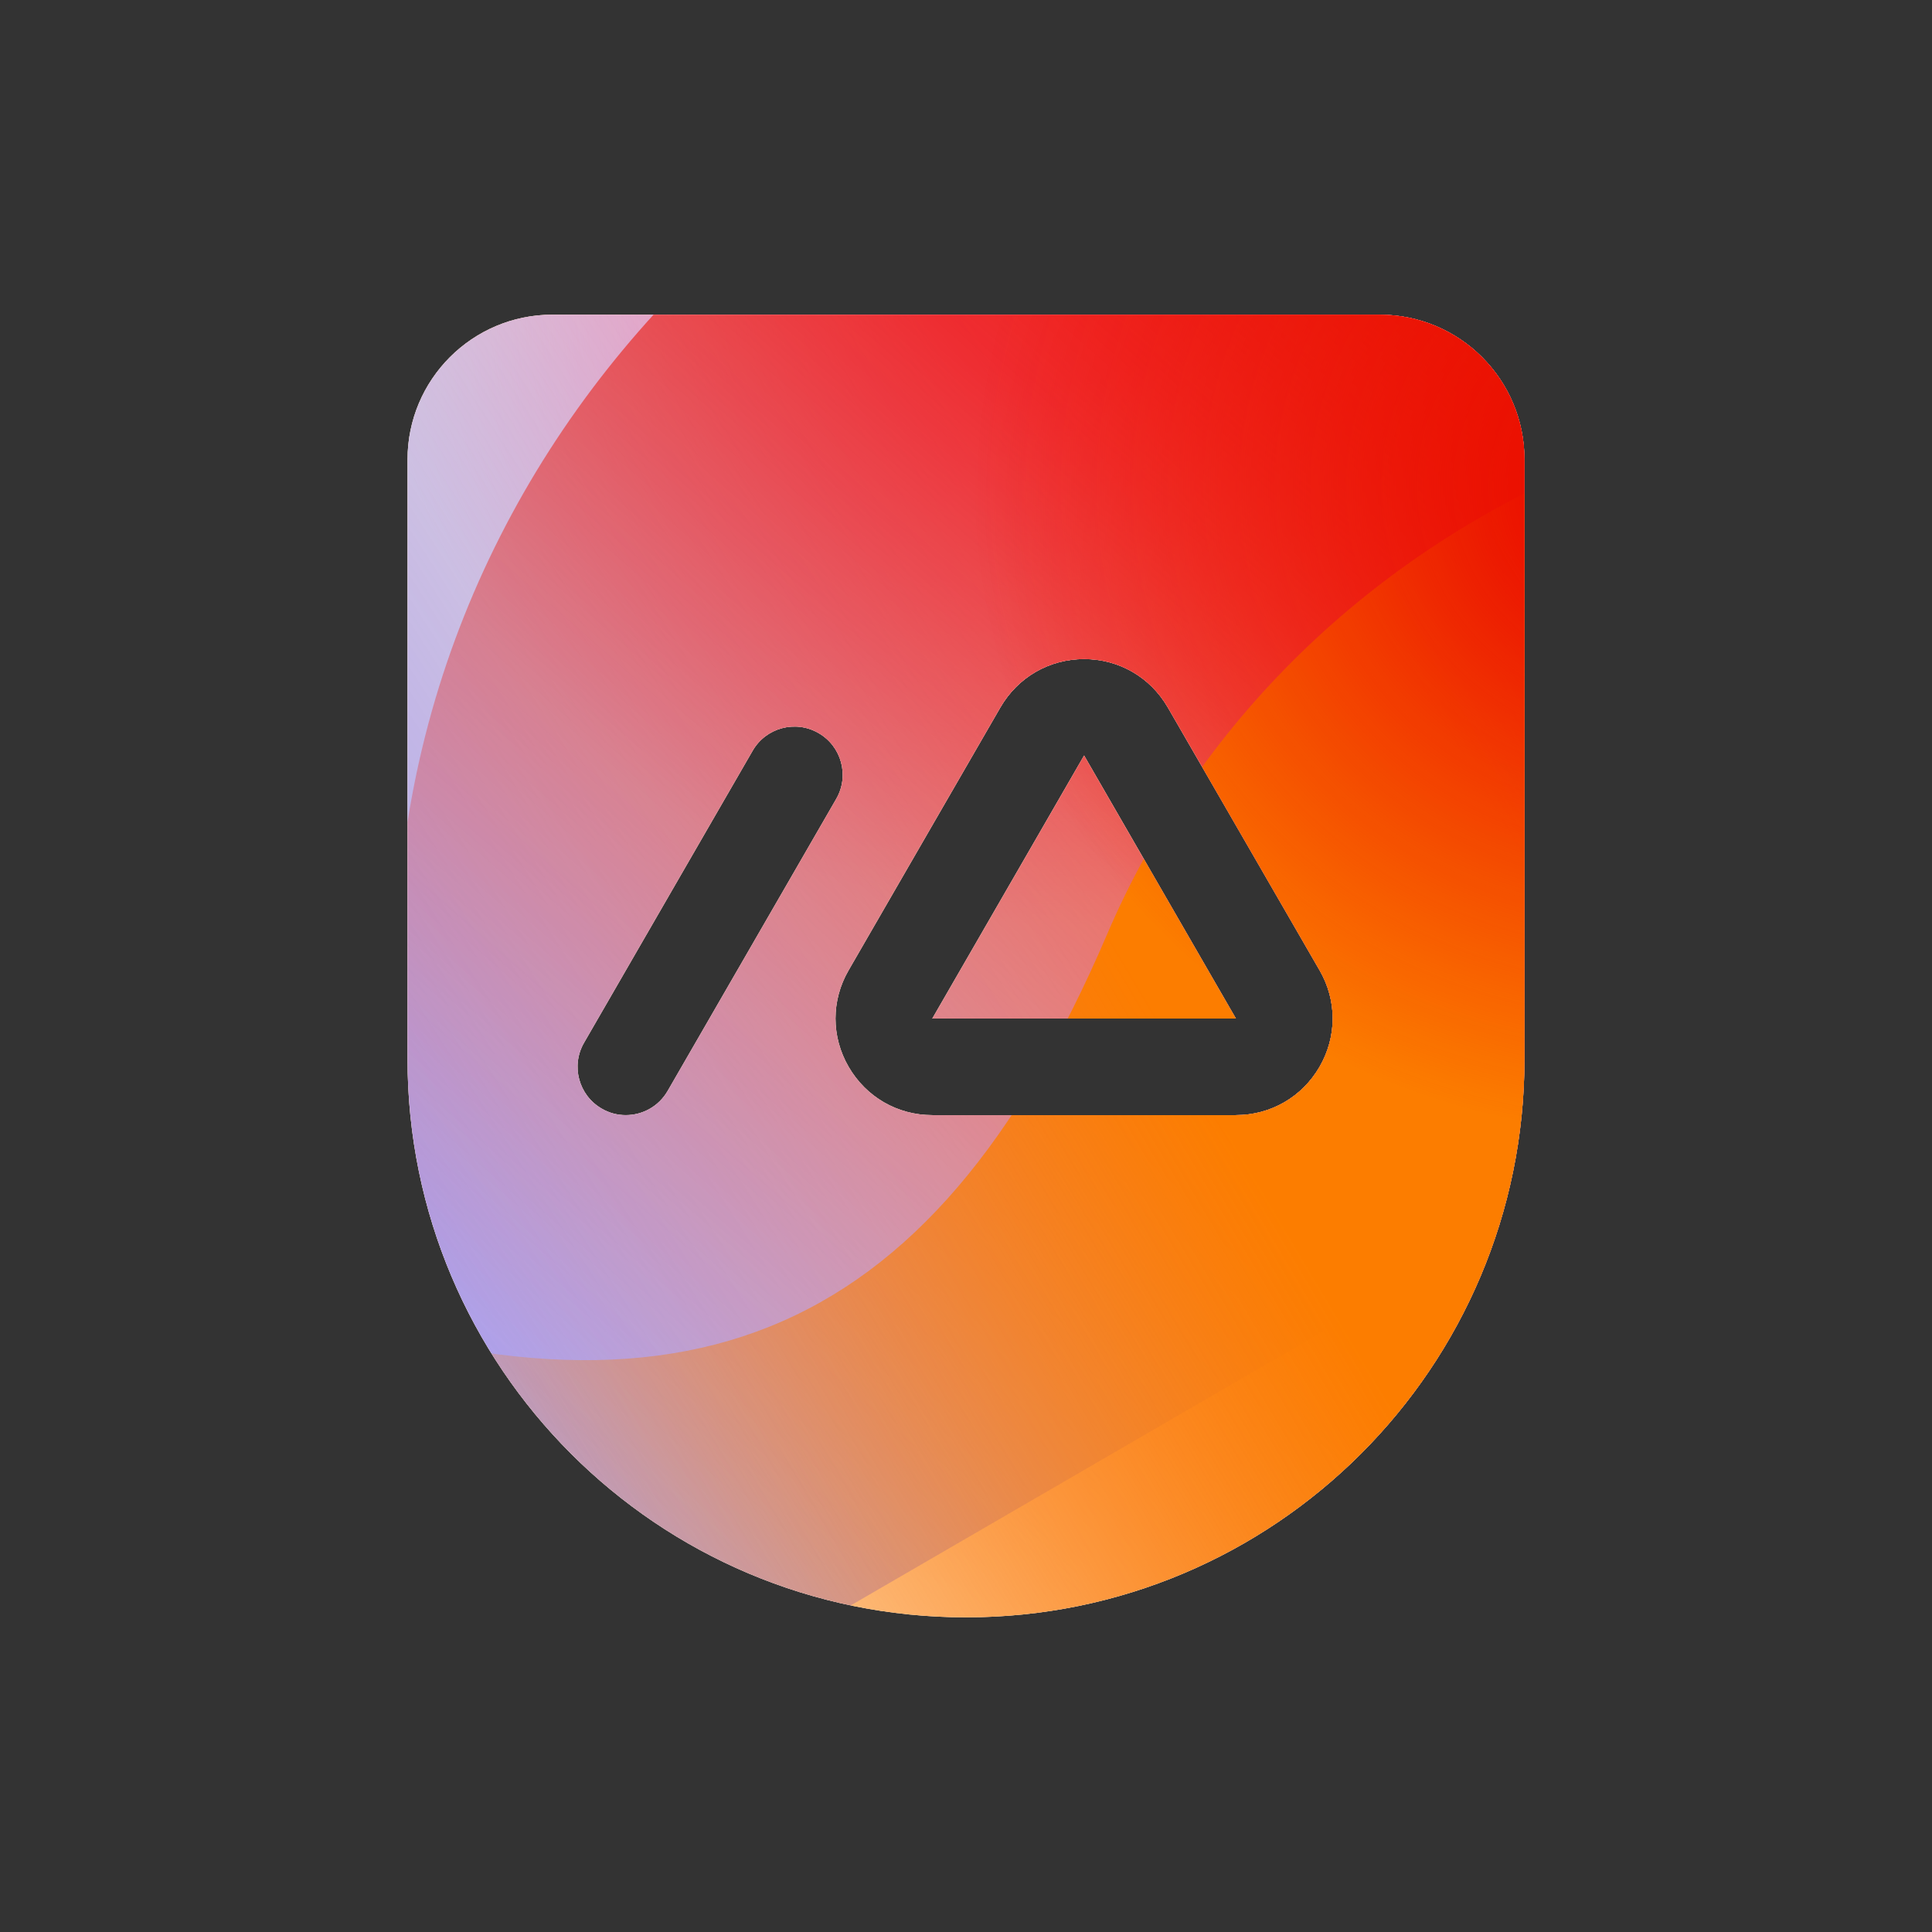 <svg width="48" height="48" viewBox="0 0 48 48" xmlns="http://www.w3.org/2000/svg">
  <rect x="0" y="0" width="48" height="48" fill="#333333" stroke="none"/>
  <defs>
<radialGradient id="paint0_radial_5481_99432" cx="0" cy="0" r="1" gradientUnits="userSpaceOnUse" gradientTransform="translate(17.098 16.118) rotate(90) scale(16.118 17.098)">
<stop offset="0.167" stop-color="#FF709F"/>
<stop offset="1" stop-color="#FF709F" stop-opacity="0"/>
</radialGradient>
<linearGradient id="paint1_linear_5481_99432" x1="-5.676" y1="38.508" x2="56.126" y2="-1.379" gradientUnits="userSpaceOnUse">
<stop offset="0.06" stop-color="#8480FE"/>
<stop offset="0.6" stop-color="#8480FE" stop-opacity="0"/>
</linearGradient>
<linearGradient id="paint2_linear_5481_99432" x1="45.597" y1="12.224" x2="19.913" y2="41.522" gradientUnits="userSpaceOnUse">
<stop stop-color="#EB1000"/>
<stop offset="1" stop-color="#EB1000" stop-opacity="0"/>
</linearGradient>
<linearGradient id="paint3_linear_5481_99432" x1="12.287" y1="43.844" x2="59.466" y2="15.807" gradientUnits="userSpaceOnUse">
<stop stop-color="#FC7D00" stop-opacity="0"/>
<stop offset="0.432" stop-color="#FC7D00"/>
<stop offset="0.609" stop-color="#FC7D00"/>
<stop offset="1" stop-color="#FC7D00" stop-opacity="0"/>
</linearGradient>
<radialGradient id="paint4_radial_5481_99432" cx="0" cy="0" r="1" gradientUnits="userSpaceOnUse" gradientTransform="translate(17.098 16.118) rotate(90) scale(16.118 17.098)">
<stop offset="0.167" stop-color="#EB1000"/>
<stop offset="1" stop-color="#EB1000" stop-opacity="0"/>
</radialGradient>
<clipPath id="clip0_5481_99432">
<rect x="4.199" y="5.4" width="39.3" height="37.047" rx="1.038" fill="white"/>
</clipPath>
</defs>
<clipPath id="mask0_5481_99432">
<path fill-rule="evenodd" d="M13.725 7.818H34.275C36.264 7.818 37.875 9.429 37.875 11.418V26.307C37.875 33.972 31.665 40.182 24 40.182C16.335 40.182 10.125 33.969 10.125 26.307V11.418C10.125 9.429 11.736 7.818 13.725 7.818ZM14.949 27.543C15.137 27.654 15.344 27.705 15.547 27.705C15.964 27.705 16.365 27.489 16.587 27.105L20.775 19.851C21.108 19.278 20.91 18.543 20.337 18.213C19.764 17.88 19.029 18.078 18.699 18.651L14.511 25.905C14.178 26.478 14.376 27.213 14.949 27.543ZM30.705 27.705C31.572 27.705 32.349 27.255 32.784 26.505C33.219 25.752 33.219 24.855 32.784 24.105L29.013 17.574C28.578 16.824 27.801 16.374 26.934 16.374C26.067 16.374 25.29 16.824 24.855 17.574L21.084 24.105C20.649 24.855 20.649 25.755 21.084 26.505C21.519 27.255 22.296 27.705 23.163 27.705H30.705ZM26.934 18.771L30.705 25.305H23.163L26.934 18.771Z" fill="white"/>
</clipPath>
<g clip-path="url(#mask0_5481_99432)">
<g clip-path="url(#clip0_5481_99432)">
<rect x="4.199" y="5.4" width="39.3" height="37.047" rx="1.038" fill="#FFECCF"/>
<rect width="39.3" height="37.047" transform="translate(4.199 5.4)" fill="#FFECCF"/>
<ellipse cx="17.098" cy="16.118" rx="17.098" ry="16.118" transform="matrix(1 -0.001 0.001 1 9.301 -9.258)" fill="url(#paint0_radial_5481_99432)"/>
<path d="M19.201 -1.144C16.183 -2.904 12.359 -2.915 9.329 -1.171L-20.971 16.268C-23.938 17.976 -23.943 22.008 -20.98 23.722L9.12 41.137C12.145 42.887 15.969 42.885 18.991 41.131L49.029 23.7C51.977 21.989 51.982 17.98 49.038 16.262L19.201 -1.144Z" fill="url(#paint1_linear_5481_99432)"/>
<path d="M9.862 22.989C10.534 9.158 22.972 -1.54 37.644 -0.907C52.316 -0.274 63.665 11.451 62.994 25.282C62.322 39.113 49.883 49.812 35.212 49.179C20.54 48.545 9.19 36.82 9.862 22.989Z" fill="url(#paint2_linear_5481_99432)"/>
<path d="M-11.723 32.109C-5.891 29.764 0.399 29.864 5.848 31.916C16.753 36.031 23.098 33.487 27.498 23.231C29.69 18.085 33.97 13.726 39.809 11.378C51.482 6.691 64.959 11.777 69.924 22.749C74.889 33.721 69.454 46.405 57.784 51.098C51.932 53.451 45.63 53.341 40.172 51.271C29.286 47.178 22.953 49.732 18.558 60C16.36 65.134 12.082 69.477 6.249 71.823C-5.415 76.514 -18.891 71.428 -23.854 60.462C-28.816 49.496 -23.387 36.8 -11.723 32.109Z" fill="url(#paint3_linear_5481_99432)"/>
<ellipse cx="17.098" cy="16.118" rx="17.098" ry="16.118" transform="matrix(1 -0.001 0.001 1 24.086 -4.002)" fill="url(#paint4_radial_5481_99432)"/>
</g>
</g>

</svg>
